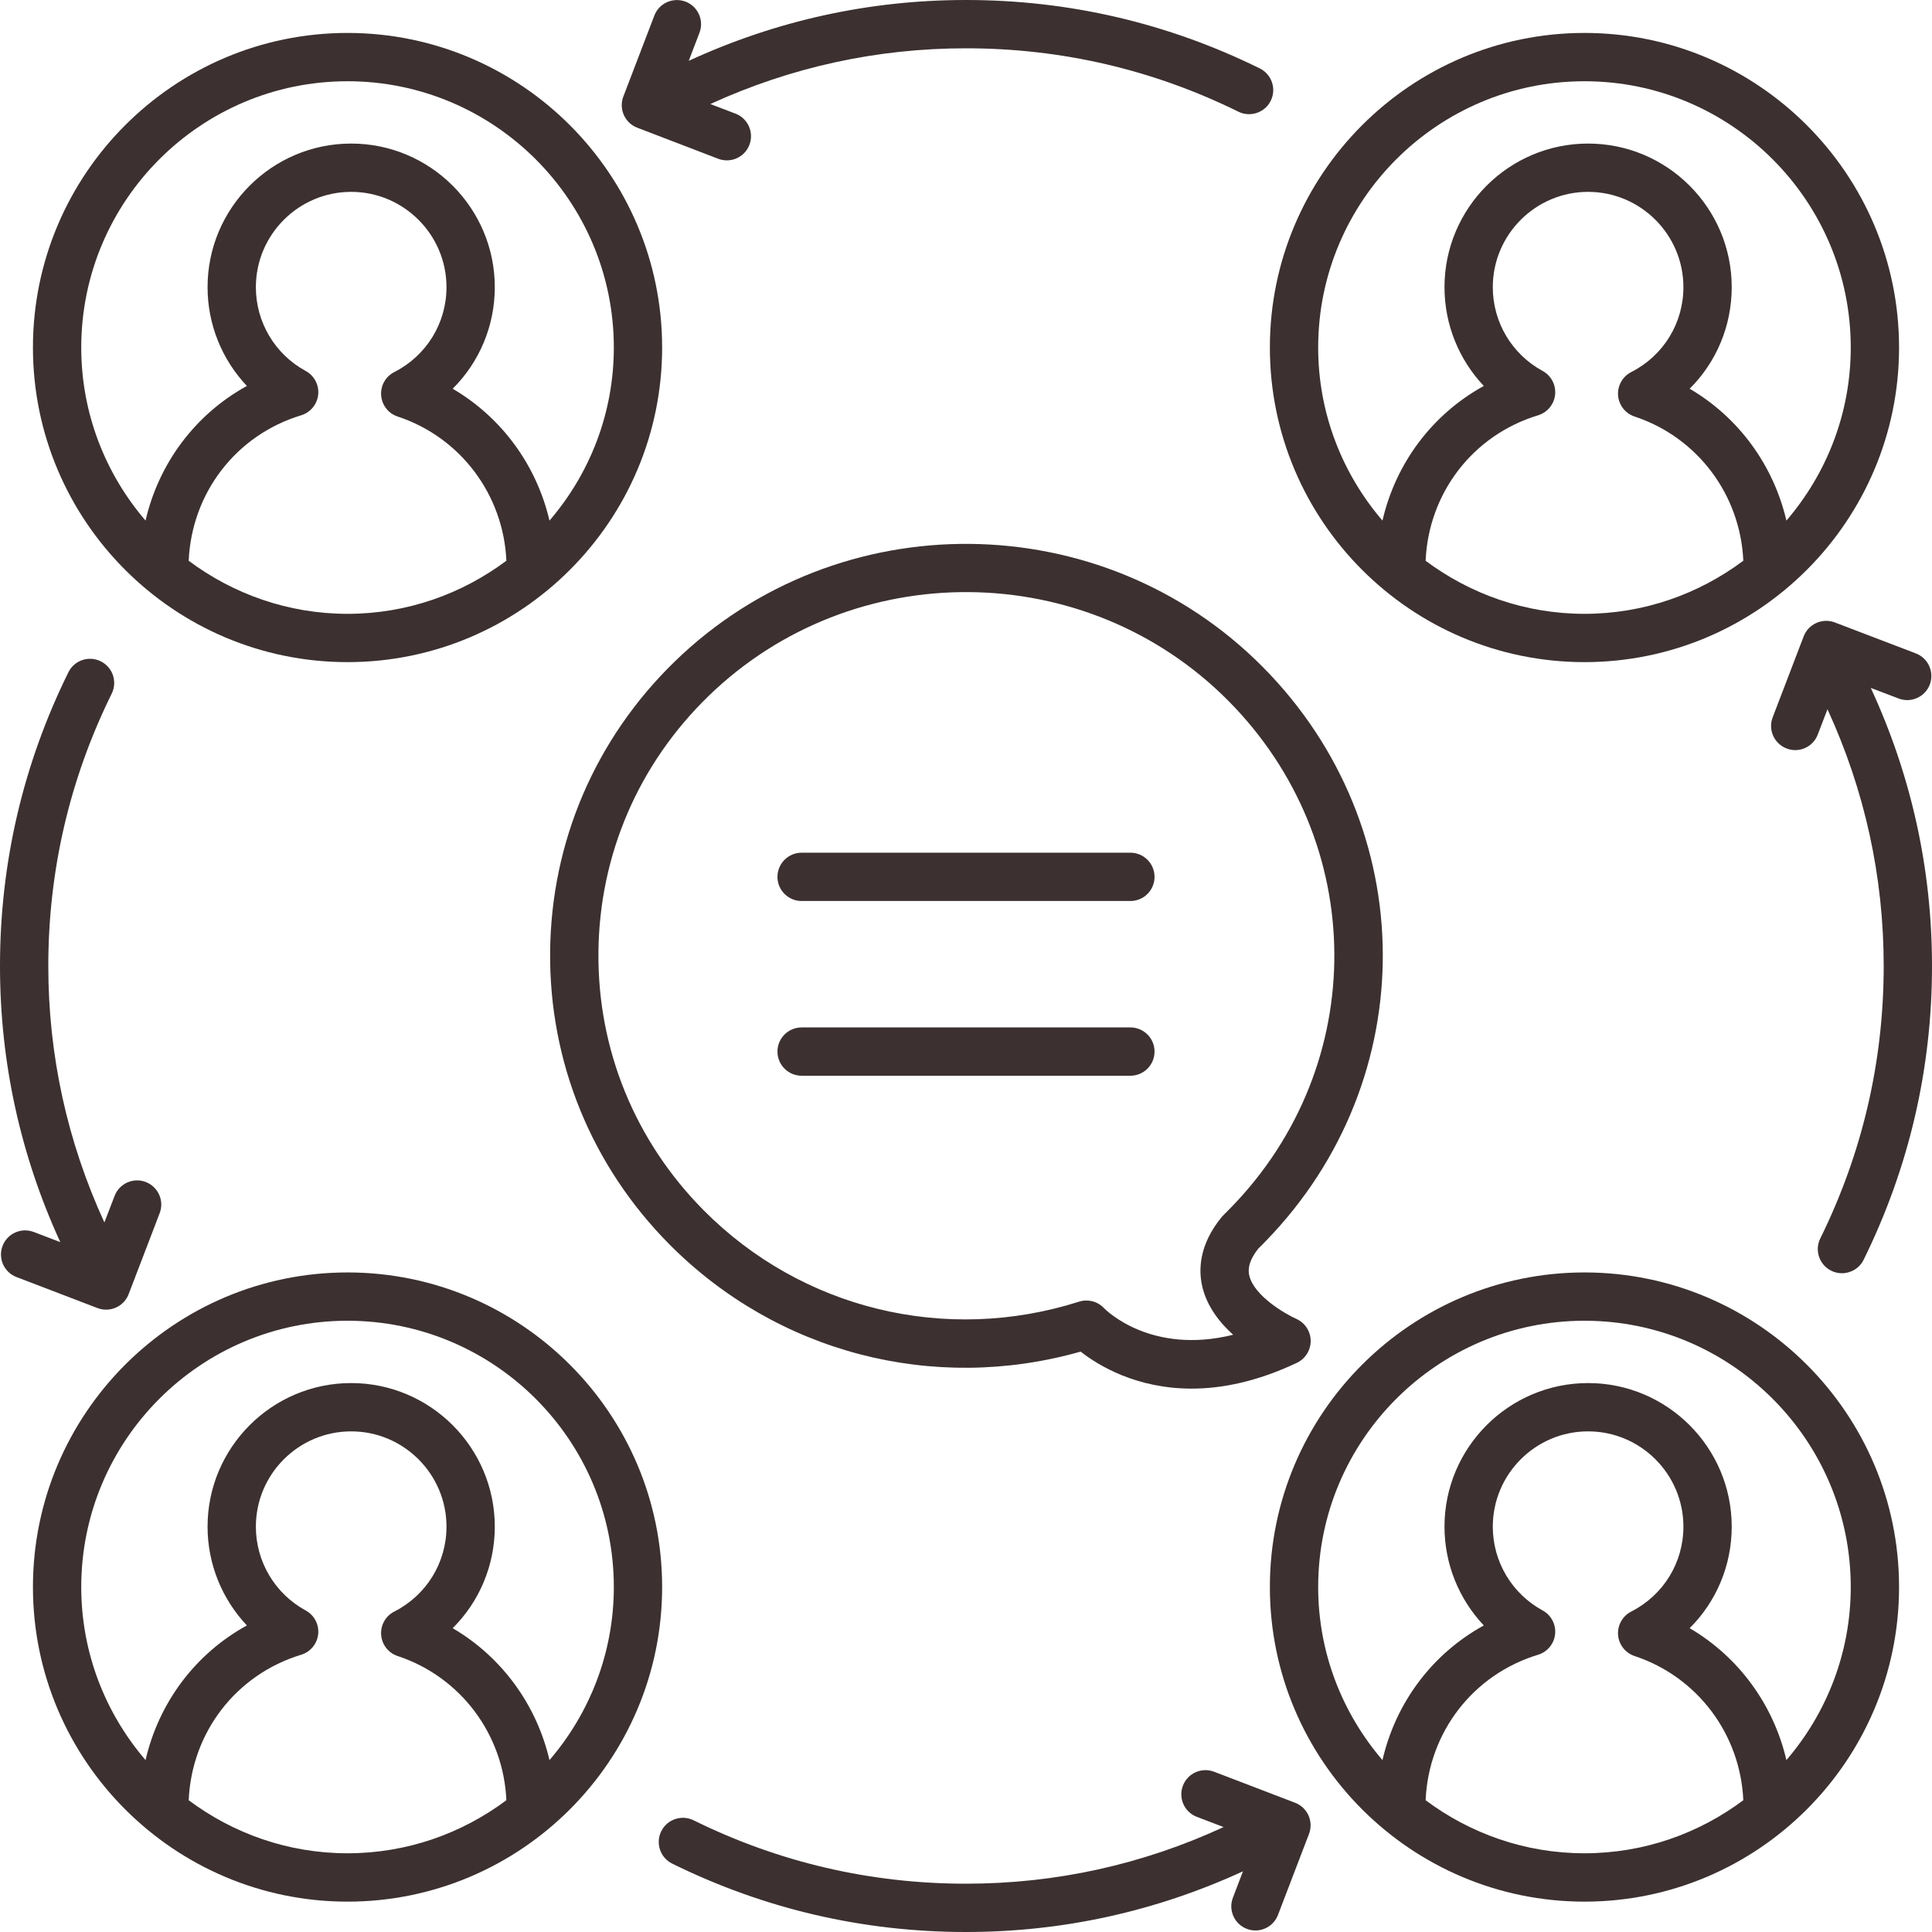 <svg width="39" height="39" viewBox="0 0 39 39" fill="none" xmlns="http://www.w3.org/2000/svg">
<g clip-path="url(#clip0_8_20595)">
<path d="M25.554 25.05C28.725 21.785 28.697 16.694 25.488 13.461C22.245 10.193 16.921 10.146 13.619 13.355C12.018 14.912 11.125 16.993 11.105 19.215C11.085 21.437 11.94 23.533 13.512 25.118C15.687 27.31 18.844 28.128 21.814 27.284C22.176 27.567 22.941 28.031 24.054 28.031C24.662 28.031 25.373 27.892 26.18 27.51C26.352 27.428 26.46 27.253 26.458 27.063C26.455 26.872 26.341 26.7 26.167 26.623C25.952 26.527 25.317 26.163 25.219 25.75C25.205 25.689 25.162 25.504 25.402 25.203C25.453 25.154 25.503 25.103 25.554 25.05ZM24.271 25.977C24.366 26.375 24.62 26.698 24.893 26.944C23.236 27.355 22.326 26.448 22.285 26.406C22.192 26.306 22.063 26.253 21.93 26.253C21.881 26.253 21.831 26.26 21.782 26.276C19.089 27.133 16.185 26.427 14.204 24.431C12.817 23.032 12.062 21.183 12.08 19.223C12.098 17.264 12.885 15.428 14.299 14.054C17.219 11.216 21.928 11.257 24.796 14.147C27.626 17 27.652 21.491 24.854 24.371C24.805 24.422 24.754 24.473 24.703 24.523C24.69 24.535 24.677 24.549 24.666 24.562C24.197 25.131 24.192 25.645 24.271 25.977Z" fill="#3C3030"/>
<path d="M22.818 17.213H16.182C15.913 17.213 15.694 17.431 15.694 17.701C15.694 17.97 15.913 18.188 16.182 18.188H22.818C23.088 18.188 23.306 17.97 23.306 17.701C23.306 17.431 23.088 17.213 22.818 17.213Z" fill="#3C3030"/>
<path d="M22.818 20.74H16.182C15.913 20.74 15.694 20.958 15.694 21.227C15.694 21.497 15.913 21.715 16.182 21.715H22.818C23.088 21.715 23.306 21.497 23.306 21.227C23.306 20.958 23.088 20.74 22.818 20.74Z" fill="#3C3030"/>
<path d="M38.335 7.015C38.335 3.514 35.486 0.665 31.985 0.665C28.483 0.665 25.634 3.514 25.634 7.015C25.634 10.517 28.483 13.366 31.985 13.366C35.486 13.366 38.335 10.517 38.335 7.015ZM28.778 11.32C28.837 9.954 29.73 8.783 31.049 8.383C31.236 8.326 31.372 8.161 31.392 7.966C31.412 7.77 31.312 7.582 31.14 7.488C30.519 7.151 30.134 6.503 30.134 5.797C30.134 4.737 30.997 3.873 32.058 3.873C33.118 3.873 33.982 4.737 33.982 5.797C33.982 6.524 33.578 7.181 32.928 7.511C32.753 7.6 32.649 7.786 32.663 7.982C32.678 8.178 32.81 8.347 32.996 8.408C34.27 8.83 35.132 9.99 35.191 11.319C34.295 11.989 33.187 12.391 31.985 12.391C30.782 12.391 29.675 11.989 28.778 11.32ZM26.609 7.015C26.609 4.051 29.02 1.64 31.985 1.64C34.949 1.64 37.36 4.051 37.36 7.015C37.36 8.35 36.868 9.569 36.061 10.509C35.801 9.393 35.1 8.428 34.108 7.847C34.645 7.313 34.957 6.582 34.957 5.797C34.957 4.199 33.656 2.898 32.058 2.898C30.46 2.898 29.159 4.199 29.159 5.797C29.159 6.551 29.451 7.261 29.953 7.791C28.91 8.364 28.174 9.352 27.907 10.509C27.1 9.568 26.609 8.349 26.609 7.015Z" fill="#3C3030"/>
<path d="M7.015 0.665C3.514 0.665 0.665 3.514 0.665 7.015C0.665 10.517 3.514 13.366 7.015 13.366C10.517 13.366 13.366 10.517 13.366 7.015C13.366 3.514 10.517 0.665 7.015 0.665ZM3.809 11.32C3.869 9.954 4.761 8.783 6.08 8.383C6.267 8.326 6.403 8.161 6.423 7.966C6.443 7.77 6.343 7.582 6.17 7.488C5.55 7.151 5.165 6.503 5.165 5.797C5.165 4.737 6.028 3.873 7.089 3.873C8.149 3.873 9.013 4.737 9.013 5.797C9.013 6.524 8.609 7.18 7.959 7.511C7.783 7.6 7.679 7.786 7.694 7.982C7.709 8.178 7.84 8.347 8.027 8.408C9.301 8.83 10.163 9.99 10.222 11.319C9.325 11.989 8.218 12.391 7.015 12.391C5.813 12.391 4.705 11.989 3.809 11.32ZM11.092 10.509C10.832 9.393 10.13 8.428 9.138 7.847C9.675 7.313 9.988 6.582 9.988 5.797C9.988 4.199 8.687 2.898 7.089 2.898C5.49 2.898 4.19 4.199 4.19 5.797C4.19 6.551 4.482 7.261 4.984 7.791C3.941 8.364 3.205 9.352 2.938 10.509C2.131 9.568 1.64 8.349 1.64 7.015C1.64 4.051 4.051 1.64 7.015 1.64C9.979 1.64 12.391 4.051 12.391 7.015C12.391 8.35 11.9 9.569 11.092 10.509Z" fill="#3C3030"/>
<path d="M31.985 25.686C28.483 25.686 25.634 28.534 25.634 32.036C25.634 35.538 28.483 38.387 31.985 38.387C35.486 38.387 38.335 35.538 38.335 32.036C38.335 28.534 35.486 25.686 31.985 25.686ZM28.778 36.34C28.837 34.974 29.73 33.804 31.049 33.403C31.236 33.346 31.372 33.182 31.392 32.986C31.412 32.791 31.312 32.603 31.14 32.509C30.519 32.171 30.134 31.523 30.134 30.818C30.134 29.757 30.997 28.894 32.058 28.894C33.118 28.894 33.982 29.757 33.982 30.818C33.982 31.544 33.578 32.201 32.928 32.532C32.753 32.621 32.649 32.807 32.663 33.003C32.678 33.199 32.81 33.367 32.996 33.429C34.27 33.851 35.132 35.011 35.191 36.34C34.295 37.01 33.187 37.411 31.985 37.411C30.782 37.411 29.675 37.01 28.778 36.34ZM36.061 35.53C35.801 34.414 35.1 33.448 34.108 32.867C34.645 32.333 34.957 31.602 34.957 30.818C34.957 29.22 33.656 27.919 32.058 27.919C30.46 27.919 29.159 29.22 29.159 30.818C29.159 31.571 29.451 32.281 29.953 32.812C28.91 33.384 28.174 34.372 27.907 35.53C27.1 34.589 26.609 33.37 26.609 32.036C26.609 29.072 29.02 26.661 31.985 26.661C34.949 26.661 37.36 29.072 37.36 32.036C37.36 33.37 36.868 34.59 36.061 35.53Z" fill="#3C3030"/>
<path d="M7.015 25.686C3.514 25.686 0.665 28.534 0.665 32.036C0.665 35.538 3.514 38.387 7.015 38.387C10.517 38.387 13.366 35.538 13.366 32.036C13.366 28.534 10.517 25.686 7.015 25.686ZM3.809 36.34C3.869 34.974 4.761 33.804 6.08 33.403C6.267 33.346 6.403 33.182 6.423 32.986C6.443 32.791 6.343 32.603 6.17 32.509C5.55 32.171 5.165 31.523 5.165 30.818C5.165 29.757 6.028 28.894 7.089 28.894C8.149 28.894 9.013 29.757 9.013 30.818C9.013 31.544 8.609 32.201 7.959 32.532C7.783 32.621 7.679 32.807 7.694 33.003C7.709 33.199 7.84 33.367 8.027 33.429C9.301 33.851 10.163 35.011 10.222 36.34C9.325 37.01 8.218 37.411 7.015 37.411C5.813 37.411 4.705 37.01 3.809 36.34ZM11.092 35.53C10.832 34.414 10.13 33.448 9.138 32.867C9.675 32.333 9.988 31.602 9.988 30.818C9.988 29.22 8.687 27.919 7.089 27.919C5.49 27.919 4.19 29.22 4.19 30.818C4.19 31.571 4.482 32.281 4.984 32.812C3.941 33.384 3.205 34.372 2.938 35.53C2.131 34.589 1.64 33.37 1.64 32.036C1.64 29.072 4.051 26.661 7.015 26.661C9.979 26.661 12.391 29.072 12.391 32.036C12.391 33.37 11.9 34.59 11.092 35.53Z" fill="#3C3030"/>
<path d="M13.839 0.033C13.589 -0.062 13.305 0.062 13.209 0.314L12.583 1.949C12.487 2.2 12.613 2.482 12.864 2.578L14.498 3.205C14.556 3.227 14.614 3.237 14.673 3.237C14.869 3.237 15.054 3.118 15.128 2.923C15.224 2.672 15.098 2.39 14.847 2.294L14.339 2.1C15.965 1.356 17.698 0.975 19.5 0.975C21.427 0.975 23.277 1.406 24.999 2.255C25.068 2.289 25.142 2.305 25.214 2.305C25.394 2.305 25.567 2.206 25.652 2.033C25.771 1.792 25.671 1.5 25.43 1.381C23.573 0.465 21.578 0 19.5 0C17.545 0 15.665 0.417 13.903 1.228L14.119 0.663C14.216 0.411 14.09 0.129 13.839 0.033Z" fill="#3C3030"/>
<path d="M2.142 26.437C2.338 26.437 2.523 26.318 2.597 26.124L3.223 24.49C3.32 24.239 3.193 23.957 2.942 23.86C2.692 23.764 2.409 23.889 2.313 24.142L2.107 24.677C1.359 23.047 0.975 21.308 0.975 19.5C0.975 17.573 1.406 15.723 2.255 14.002C2.374 13.76 2.275 13.468 2.033 13.349C1.792 13.23 1.5 13.329 1.381 13.57C0.465 15.427 0 17.422 0 19.5C0 21.447 0.413 23.319 1.217 25.074L0.681 24.869C0.431 24.774 0.148 24.898 0.052 25.15C-0.044 25.402 0.081 25.683 0.333 25.779L1.968 26.405C2.025 26.427 2.084 26.437 2.142 26.437Z" fill="#3C3030"/>
<path d="M26.143 36.391L24.508 35.765C24.258 35.669 23.975 35.794 23.879 36.046C23.782 36.297 23.908 36.579 24.159 36.675L24.7 36.882C23.063 37.638 21.316 38.025 19.5 38.025C17.573 38.025 15.723 37.595 14.001 36.745C13.759 36.627 13.467 36.725 13.348 36.967C13.229 37.208 13.328 37.501 13.57 37.62C15.426 38.535 17.422 39 19.5 39C21.453 39 23.331 38.584 25.091 37.775L24.888 38.307C24.791 38.558 24.917 38.84 25.168 38.936C25.225 38.958 25.285 38.969 25.343 38.969C25.539 38.969 25.723 38.85 25.798 38.655L26.424 37.02C26.52 36.769 26.394 36.487 26.143 36.391Z" fill="#3C3030"/>
<path d="M38.325 14.1C38.575 14.197 38.858 14.071 38.955 13.82C39.051 13.568 38.925 13.286 38.674 13.19L37.039 12.565C36.79 12.469 36.506 12.594 36.41 12.845L35.784 14.48C35.687 14.731 35.814 15.013 36.065 15.109C36.122 15.131 36.181 15.142 36.239 15.142C36.435 15.142 36.62 15.023 36.694 14.828L36.89 14.317C37.64 15.949 38.025 17.69 38.025 19.5C38.025 21.427 37.594 23.277 36.745 24.999C36.626 25.24 36.725 25.532 36.967 25.652C37.036 25.686 37.109 25.702 37.182 25.702C37.362 25.702 37.535 25.602 37.62 25.43C38.535 23.573 39 21.578 39 19.5C39 17.539 38.581 15.652 37.764 13.886L38.325 14.1Z" fill="#3C3030"/>
</g>
<defs>
<clipPath id="clip0_8_20595">
<rect width="39" height="39" fill="white"/>
</clipPath>
</defs>
</svg>

